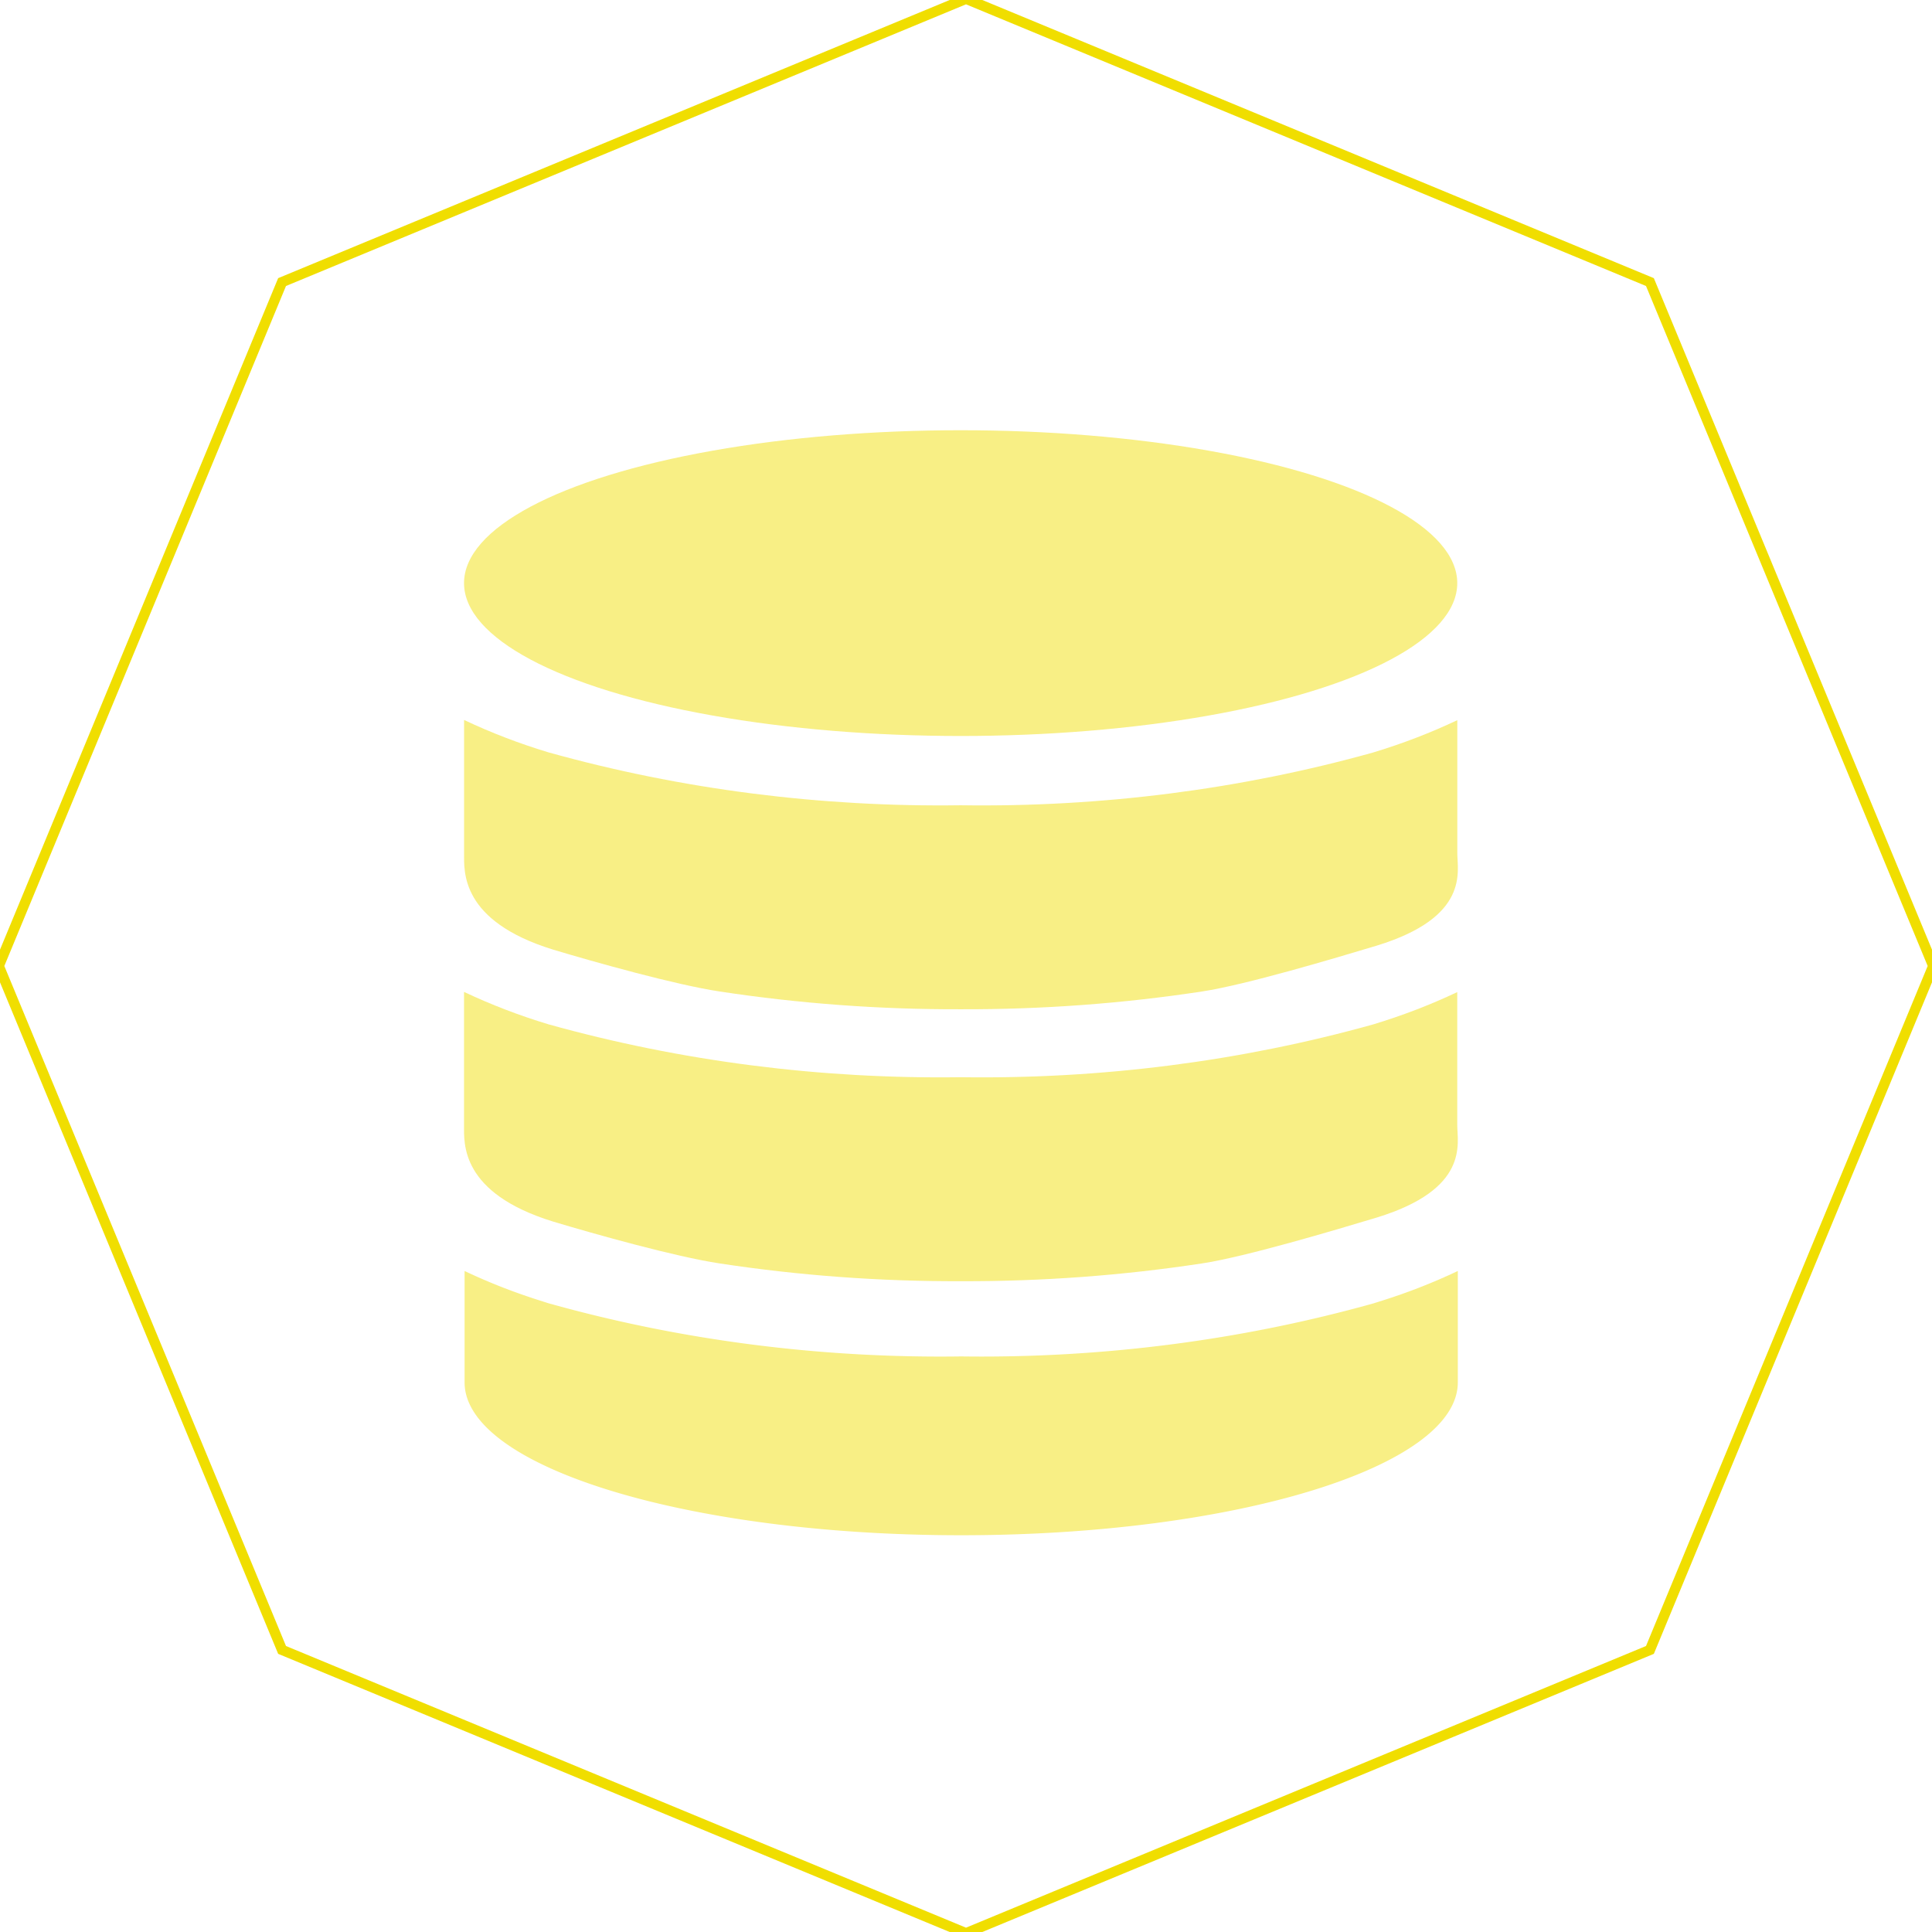 <?xml version="1.0" encoding="UTF-8" standalone="no"?>
<!-- Created with Inkscape (http://www.inkscape.org/) -->

<svg
   width="100mm"
   height="100mm"
   viewBox="0 0 100 100"
   version="1.1"
   id="svg11495"
   xml:space="preserve"
   inkscape:version="1.2.2 (732a01da63, 2022-12-09, custom)"
   sodipodi:docname="logo-sql.svg"
   xmlns:inkscape="http://www.inkscape.org/namespaces/inkscape"
   xmlns:sodipodi="http://sodipodi.sourceforge.net/DTD/sodipodi-0.dtd"
   xmlns="http://www.w3.org/2000/svg"
   xmlns:svg="http://www.w3.org/2000/svg"><sodipodi:namedview
     id="namedview11497"
     pagecolor="#ffffff"
     bordercolor="#000000"
     borderopacity="0.25"
     inkscape:showpageshadow="2"
     inkscape:pageopacity="0.0"
     inkscape:pagecheckerboard="0"
     inkscape:deskcolor="#d1d1d1"
     inkscape:document-units="mm"
     showgrid="false"
     inkscape:zoom="1.9855336"
     inkscape:cx="248.5478"
     inkscape:cy="226.38751"
     inkscape:window-width="1245"
     inkscape:window-height="1016"
     inkscape:window-x="26"
     inkscape:window-y="23"
     inkscape:window-maximized="0"
     inkscape:current-layer="g21194"
     showguides="true"><sodipodi:guide
       position="36.804,77.732"
       orientation="0,-1"
       id="guide20819"
       inkscape:locked="false" /><sodipodi:guide
       position="24.021,45.649"
       orientation="1,0"
       id="guide20821"
       inkscape:locked="false" /><sodipodi:guide
       position="75.794,77.732"
       orientation="1,0"
       id="guide20823"
       inkscape:locked="false" /><sodipodi:guide
       position="51.17,20.846"
       orientation="0,-1"
       id="guide20825"
       inkscape:locked="false" /></sodipodi:namedview><defs
     id="defs11492"><style
       id="style21292">.cls-1{fill:none;}</style></defs><g
     inkscape:label="Capa 1"
     inkscape:groupmode="layer"
     id="layer1"><path
       sodipodi:type="star"
       style="fill:none;stroke:#f0de00;stroke-width:1.497;fill-opacity:0.478;stroke-dasharray:none"
       id="path11796"
       inkscape:flatsided="true"
       sodipodi:sides="8"
       sodipodi:cx="0"
       sodipodi:cy="0"
       sodipodi:r1="141.42136"
       sodipodi:r2="130.6563"
       sodipodi:arg1="0.78539816"
       sodipodi:arg2="1.1780972"
       inkscape:rounded="0"
       inkscape:randomized="0"
       d="M 100,100 4.8047176e-7,141.421 -100,100 -141.421,4.804718e-7 -100,-100 -4.8047181e-7,-141.421 100,-100 141.421,-4.8047182e-7 Z"
       transform="matrix(0.354,0,0,0.354,50,50)" /><g
       id="g21194"
       transform="matrix(2.58,0,0,2.032,8.443,18.205)"><path
         d="m 7.823,22.157 c 0.844,0.322 2.452,0.895 3.339,1.066 1.594,0.308 3.214,0.46 4.838,0.453 1.624,0.007 3.244,-0.144 4.838,-0.452 0.886,-0.171 2.668,-0.848 3.512,-1.17 1.864,-0.727 1.613,-1.887 1.613,-2.352 v -3.39 c -0.539,0.324 -1.105,0.6 -1.692,0.825 -2.654,0.94 -5.456,1.395 -8.271,1.343 -2.816,0.05 -5.617,-0.407 -8.271,-1.348 -0.587,-0.225 -1.153,-0.501 -1.692,-0.825 v 3.393 c 0,0.466 -0.076,1.727 1.786,2.457 z"
         style="fill:#f0de00;fill-opacity:0.478"
         id="path21178"
         sodipodi:nodetypes="cccccscccccsc" /><path
         d="m 16.011,30.147 c 5.5,0 9.963,-1.744 9.963,-3.894 v -2.837 a 10.5,10.5 0 0 1 -1.535,0.762 l -0.157,0.063 a 23.487,23.487 0 0 1 -8.271,1.351 23.422,23.422 0 0 1 -8.271,-1.351 c -0.054,-0.02 -0.106,-0.043 -0.157,-0.063 a 10.5,10.5 0 0 1 -1.535,-0.762 v 2.837 c 0,2.15 4.463,3.894 9.963,3.894 z"
         style="fill:#f0de00;fill-opacity:0.478"
         id="path21180" /><ellipse
         cx="16"
         cy="5.894"
         rx="9.963"
         ry="3.894"
         style="fill:#f0de00;fill-opacity:0.478"
         id="ellipse21182" /><path
         d="m 7.824,15.23 c 0.844,0.322 2.452,0.895 3.339,1.066 1.594,0.308 3.214,0.46 4.838,0.453 1.624,0.007 3.244,-0.144 4.838,-0.452 0.886,-0.171 2.668,-0.848 3.512,-1.17 1.864,-0.727 1.613,-1.887 1.613,-2.352 V 9.385 c -0.539,0.324 -1.105,0.6 -1.692,0.825 -2.654,0.94 -5.456,1.395 -8.271,1.343 -2.816,0.05 -5.617,-0.407 -8.271,-1.348 -0.587,-0.225 -1.153,-0.501 -1.692,-0.825 v 3.393 c 0,0.466 -0.076,1.727 1.786,2.457 z"
         style="fill:#f0de00;fill-opacity:0.478"
         id="path21274"
         sodipodi:nodetypes="cccccscccccsc" /></g></g></svg>
